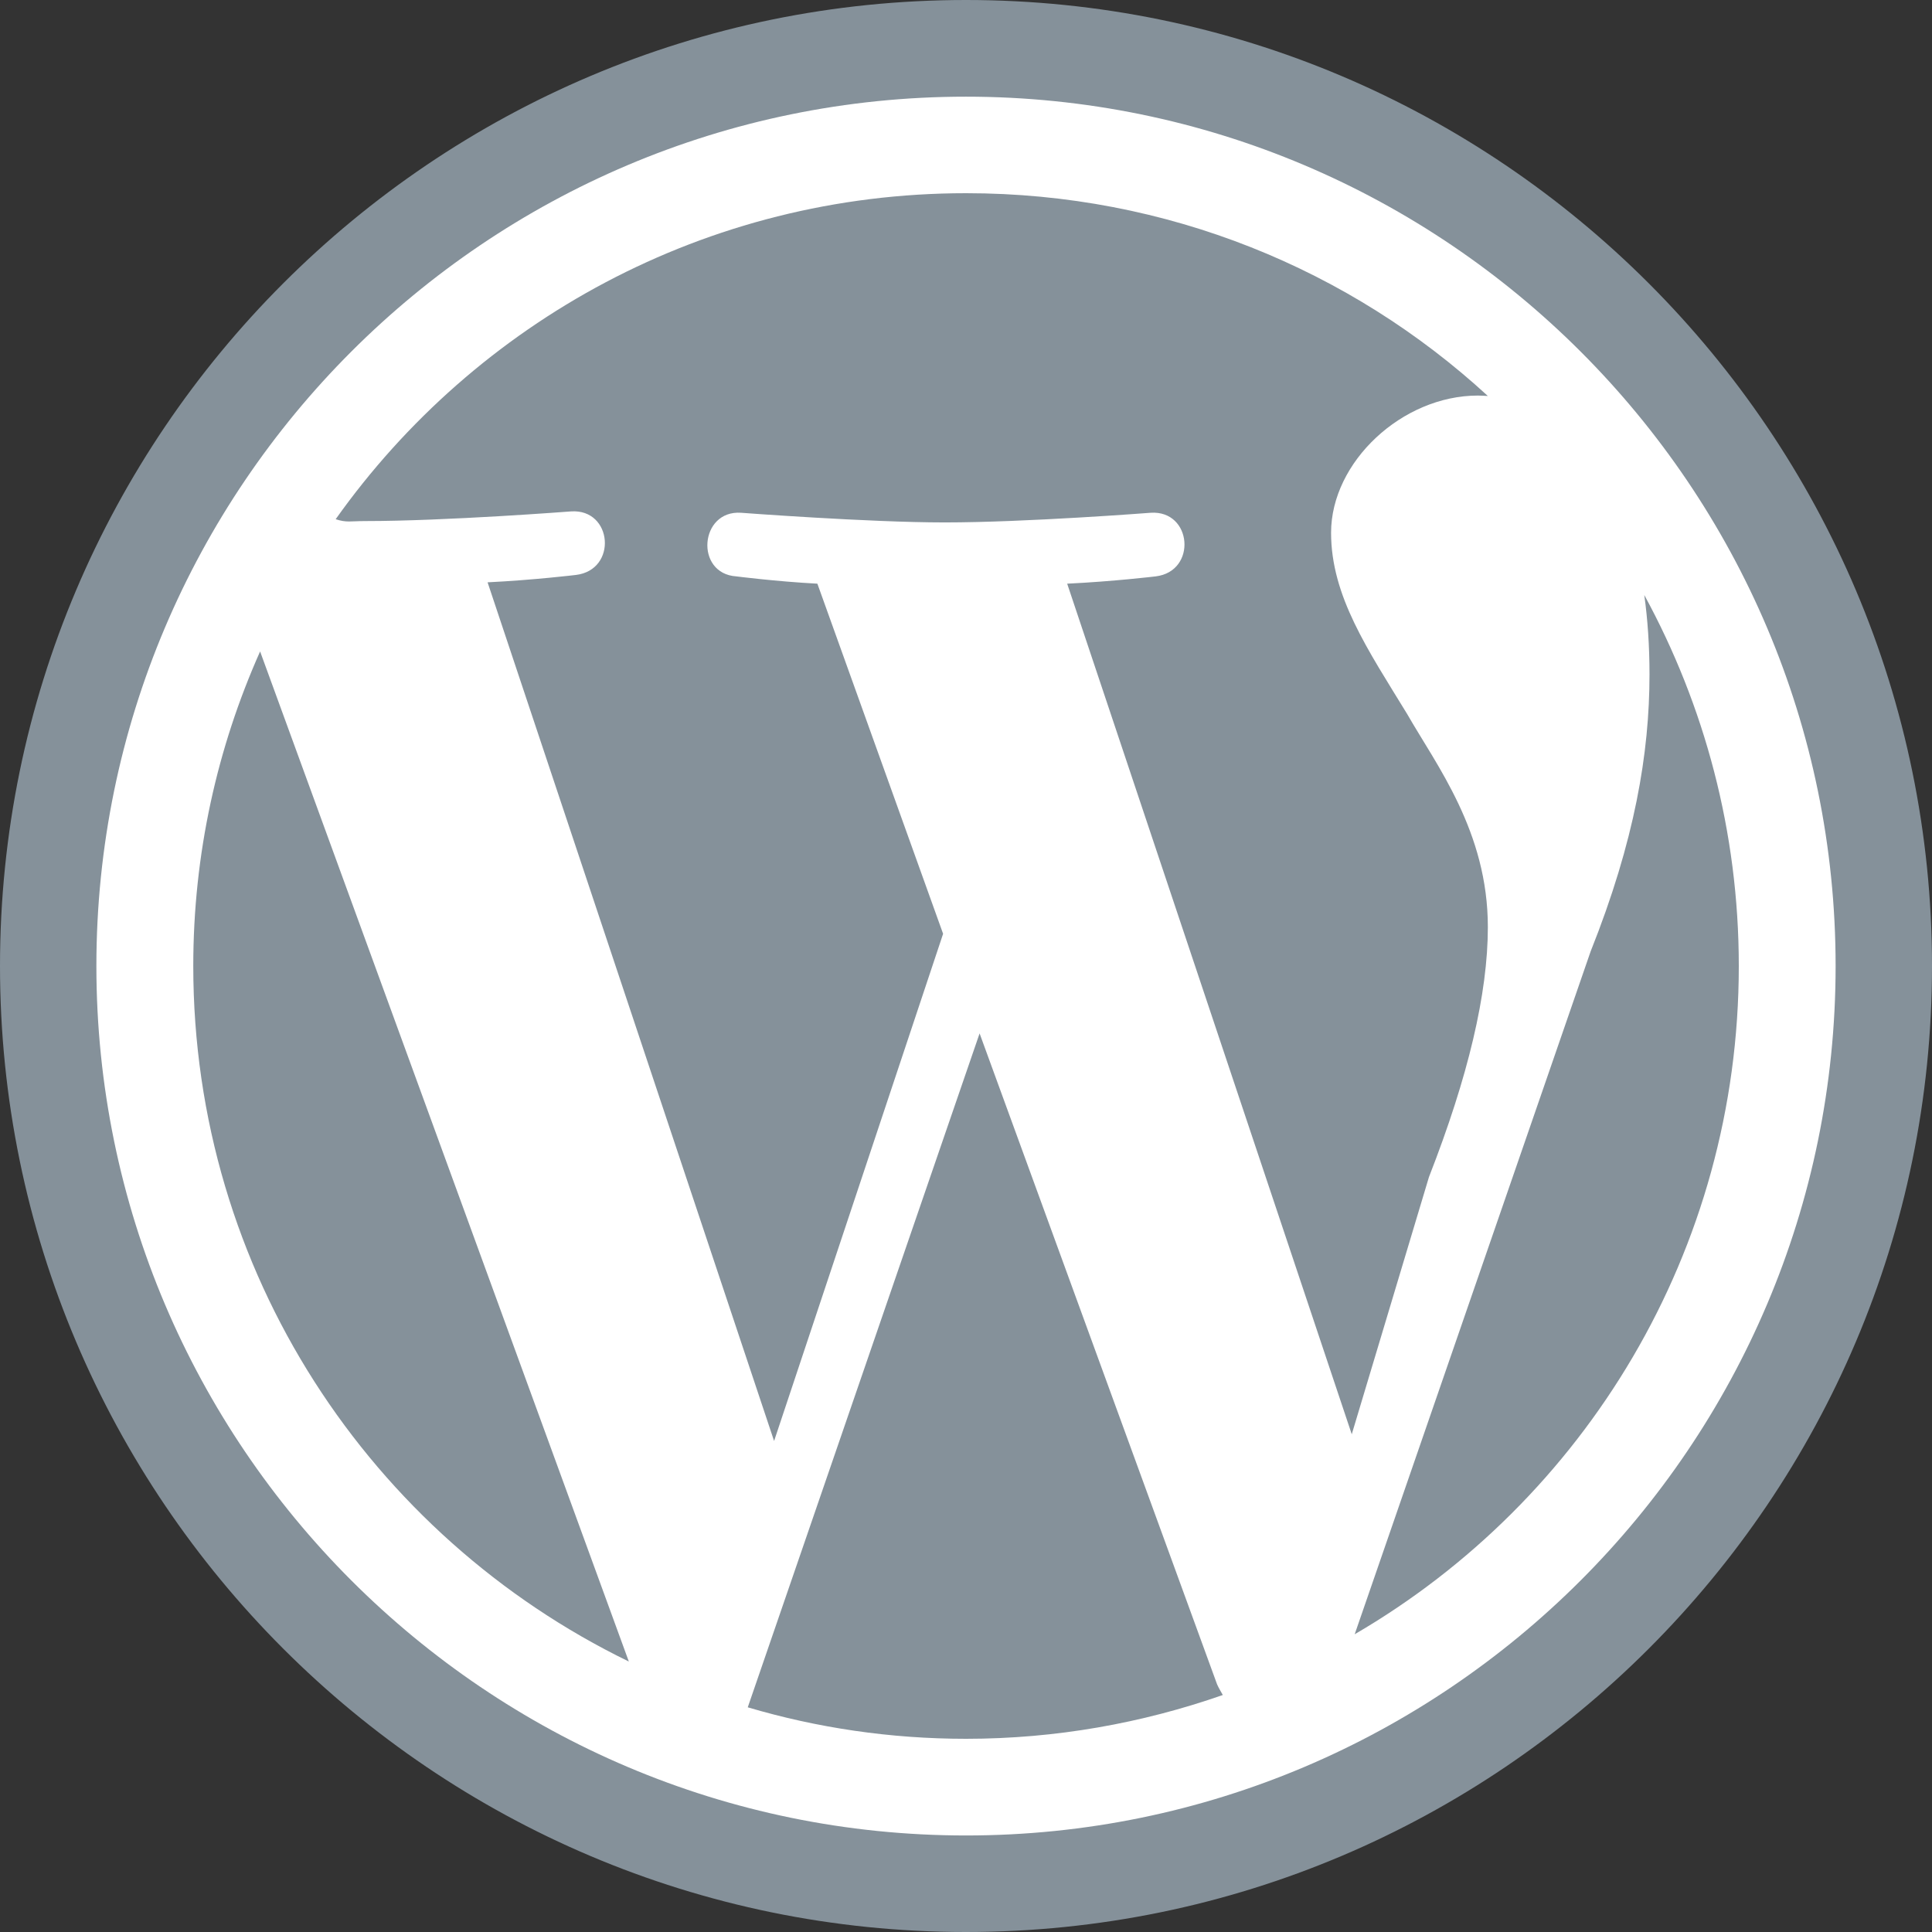<?xml version="1.0" encoding="UTF-8"?>
<svg width="27px" height="27px" viewBox="0 0 27 27" version="1.1" xmlns="http://www.w3.org/2000/svg" xmlns:xlink="http://www.w3.org/1999/xlink">
    <rect x="0" y="0" width="27" height="27" fill="#333333" stroke="none"/>
    <!-- Generator: Sketch 53.2 (72643) - https://sketchapp.com -->
    <title>Wordpress grey</title>
    <desc>Created with Sketch.</desc>
    <g id="The-Pantheon-Platform" stroke="none" stroke-width="1" fill="none" fill-rule="evenodd">
        <g id="Elements" transform="translate(-88, -264)">
            <g id="Wordpress-grey" transform="translate(88, 264)">
                <g id="icons8-wordpress-copy">
                    <circle id="Oval" fill="#FFFFFF" fill-rule="nonzero" cx="13.5" cy="13.5" r="13.466"></circle>
                    <path d="M2.701,13.5 C2.701,17.777 5.185,21.469 8.788,23.22 L3.635,9.104 C3.036,10.448 2.701,11.931 2.701,13.5 Z M20.793,12.956 C20.793,11.621 20.075,10.695 19.665,9.978 C19.117,9.081 18.602,8.333 18.602,7.445 C18.602,6.456 19.595,5.528 20.654,5.528 C20.702,5.528 20.745,5.532 20.793,5.534 C18.874,3.769 16.313,2.7 13.501,2.7 C9.863,2.7 6.647,4.5 4.691,7.256 C4.844,7.306 4.898,7.282 5.103,7.282 C6.23,7.282 7.981,7.147 7.981,7.147 C8.562,7.108 8.633,7.965 8.048,8.035 C8.048,8.035 7.465,8.106 6.814,8.138 L10.818,20.138 L13.18,13.05 L11.423,8.157 C10.842,8.126 10.29,8.055 10.29,8.055 C9.708,8.017 9.775,7.127 10.356,7.166 C10.356,7.166 12.143,7.301 13.202,7.301 C14.333,7.301 16.081,7.166 16.081,7.166 C16.662,7.128 16.732,7.985 16.151,8.055 C16.151,8.055 15.563,8.126 14.914,8.157 L18.891,20.044 L19.97,16.449 C20.519,15.045 20.793,13.884 20.793,12.956 Z M13.69,14.442 L10.45,23.86 C11.419,24.147 12.441,24.3 13.501,24.3 C14.757,24.3 15.964,24.081 17.089,23.688 C17.062,23.64 17.032,23.591 17.009,23.539 L13.69,14.442 Z M22.979,8.315 C23.027,8.659 23.052,9.029 23.052,9.425 C23.052,10.524 22.845,11.754 22.229,13.297 L18.932,22.839 C22.143,20.968 24.3,17.484 24.3,13.5 C24.3,11.623 23.82,9.858 22.979,8.315 Z" id="Shape" fill="#85919A" fill-rule="nonzero"></path>
                    <path d="M0,13.5 C0,20.941 6.055,27 13.499,27 C20.945,27 27,20.941 27,13.5 C27,6.059 20.945,0 13.5,0 C6.055,0 0,6.059 0,13.5 Z M1.347,13.5 C1.347,6.801 6.797,1.351 13.499,1.351 C20.202,1.351 25.653,6.801 25.653,13.5 C25.653,20.199 20.202,25.651 13.5,25.651 C6.799,25.651 1.347,20.199 1.347,13.5 Z" id="Shape" fill="#85919A" fill-rule="nonzero"></path>
                </g>
            </g>
        </g>
    </g>
</svg>